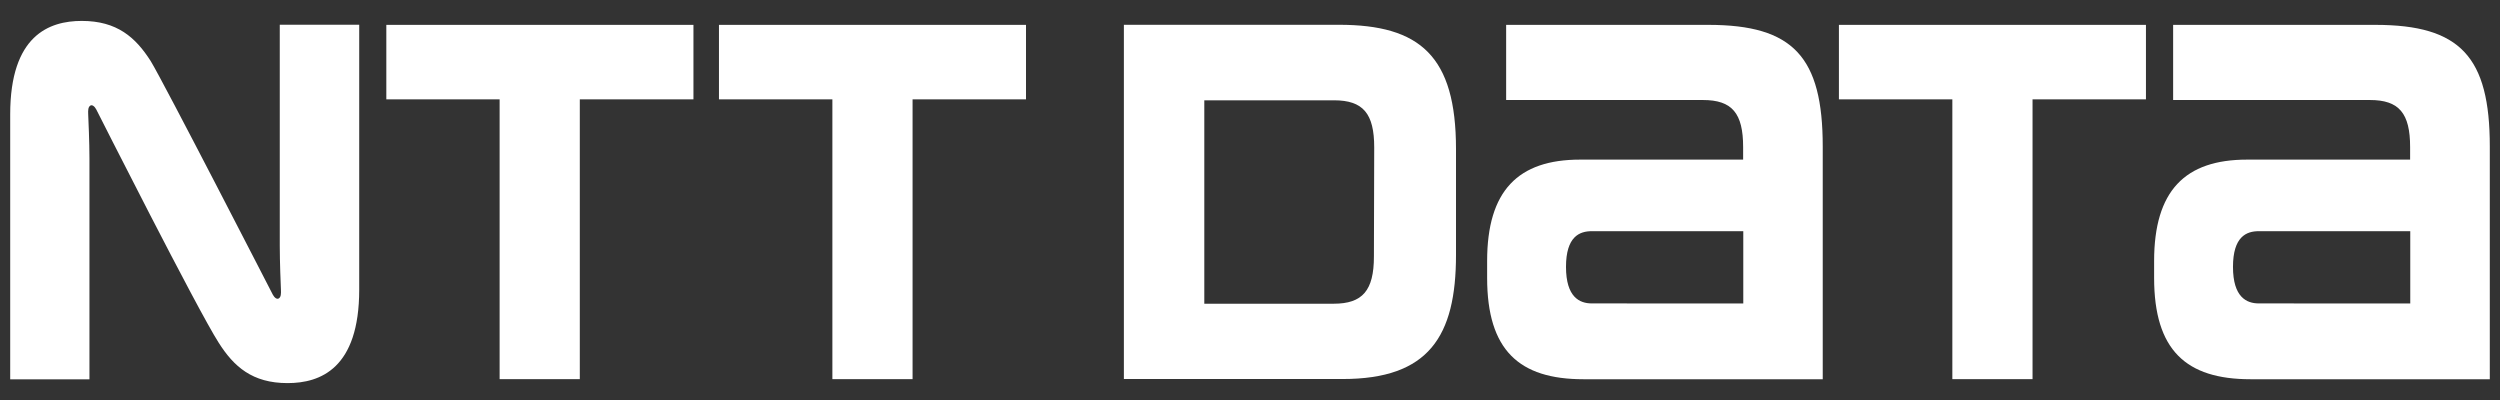 <svg width="150" height="24" viewBox="0 0 150 24" fill="none" xmlns="http://www.w3.org/2000/svg">
<rect x="0" y="0" width="150" height="24" fill="#333333" stroke="none"/>
<g clip-path="url(#clip0_12_66)">
<path d="M23.18 1.492V5.961H29.977V22.749H34.788V5.961H41.607V1.492H23.18Z" fill="white"/>
<path d="M102.506 1.492H90.369V6.001H102.178C103.928 6.001 104.588 6.794 104.588 8.827V9.577H94.804C91.082 9.577 89.228 11.444 89.228 15.664V16.676C89.228 21.01 91.148 22.754 95.005 22.754H109.364V8.788C109.364 3.415 107.593 1.492 102.506 1.492ZM95.508 18.205C94.778 18.205 93.96 17.833 93.96 16.014C93.96 14.195 94.769 13.871 95.508 13.871H104.597V18.209L95.508 18.205Z" fill="white"/>
<path d="M142.525 1.492H130.388V6.001H142.197C143.947 6.001 144.607 6.794 144.607 8.827V9.577H134.823C131.101 9.577 129.247 11.444 129.247 15.664V16.676C129.247 21.01 131.167 22.754 135.029 22.754H149.388V8.788C149.388 3.415 147.621 1.492 142.525 1.492ZM135.527 18.205C134.797 18.205 133.979 17.833 133.979 16.014C133.979 14.195 134.788 13.871 135.527 13.871H144.616V18.209L135.527 18.205Z" fill="white"/>
<path d="M43.138 1.492V5.961H49.943V22.749H54.754V5.961H61.56V1.492H43.138Z" fill="white"/>
<path d="M110.335 1.492V5.961H117.141V22.749H121.952V5.961H128.757V1.492H110.335Z" fill="white"/>
<path d="M87.36 15.3V8.937C87.36 3.367 85.204 1.487 80.34 1.487H67.433V22.741H80.555C85.724 22.745 87.36 20.181 87.36 15.3ZM82.435 15.392C82.435 17.43 81.753 18.223 80.021 18.223H72.258V6.018H80.038C81.788 6.018 82.453 6.811 82.453 8.845L82.435 15.392Z" fill="white"/>
<path d="M16.371 17.684C16.27 17.491 9.81 4.914 9.04 3.661C8.135 2.245 7.029 1.255 4.907 1.255C2.943 1.255 0.612 2.127 0.612 6.86V22.758H5.367V9.498C5.367 8.547 5.305 7.136 5.292 6.869C5.279 6.601 5.292 6.43 5.41 6.343C5.528 6.255 5.686 6.391 5.778 6.571C5.869 6.75 11.84 18.569 13.121 20.563C14.031 21.996 15.137 22.986 17.254 22.986C19.222 22.986 21.553 22.11 21.553 17.377V1.483H16.786V14.743C16.786 15.694 16.843 17.105 16.856 17.373C16.869 17.64 16.856 17.811 16.738 17.898C16.62 17.986 16.467 17.859 16.371 17.684Z" fill="white"/>
</g>
<defs>
<clipPath id="clip0_12_66">
<rect width="150" height="22.2" fill="white" transform="translate(0 0.9)"/>
</clipPath>
</defs>
</svg>
